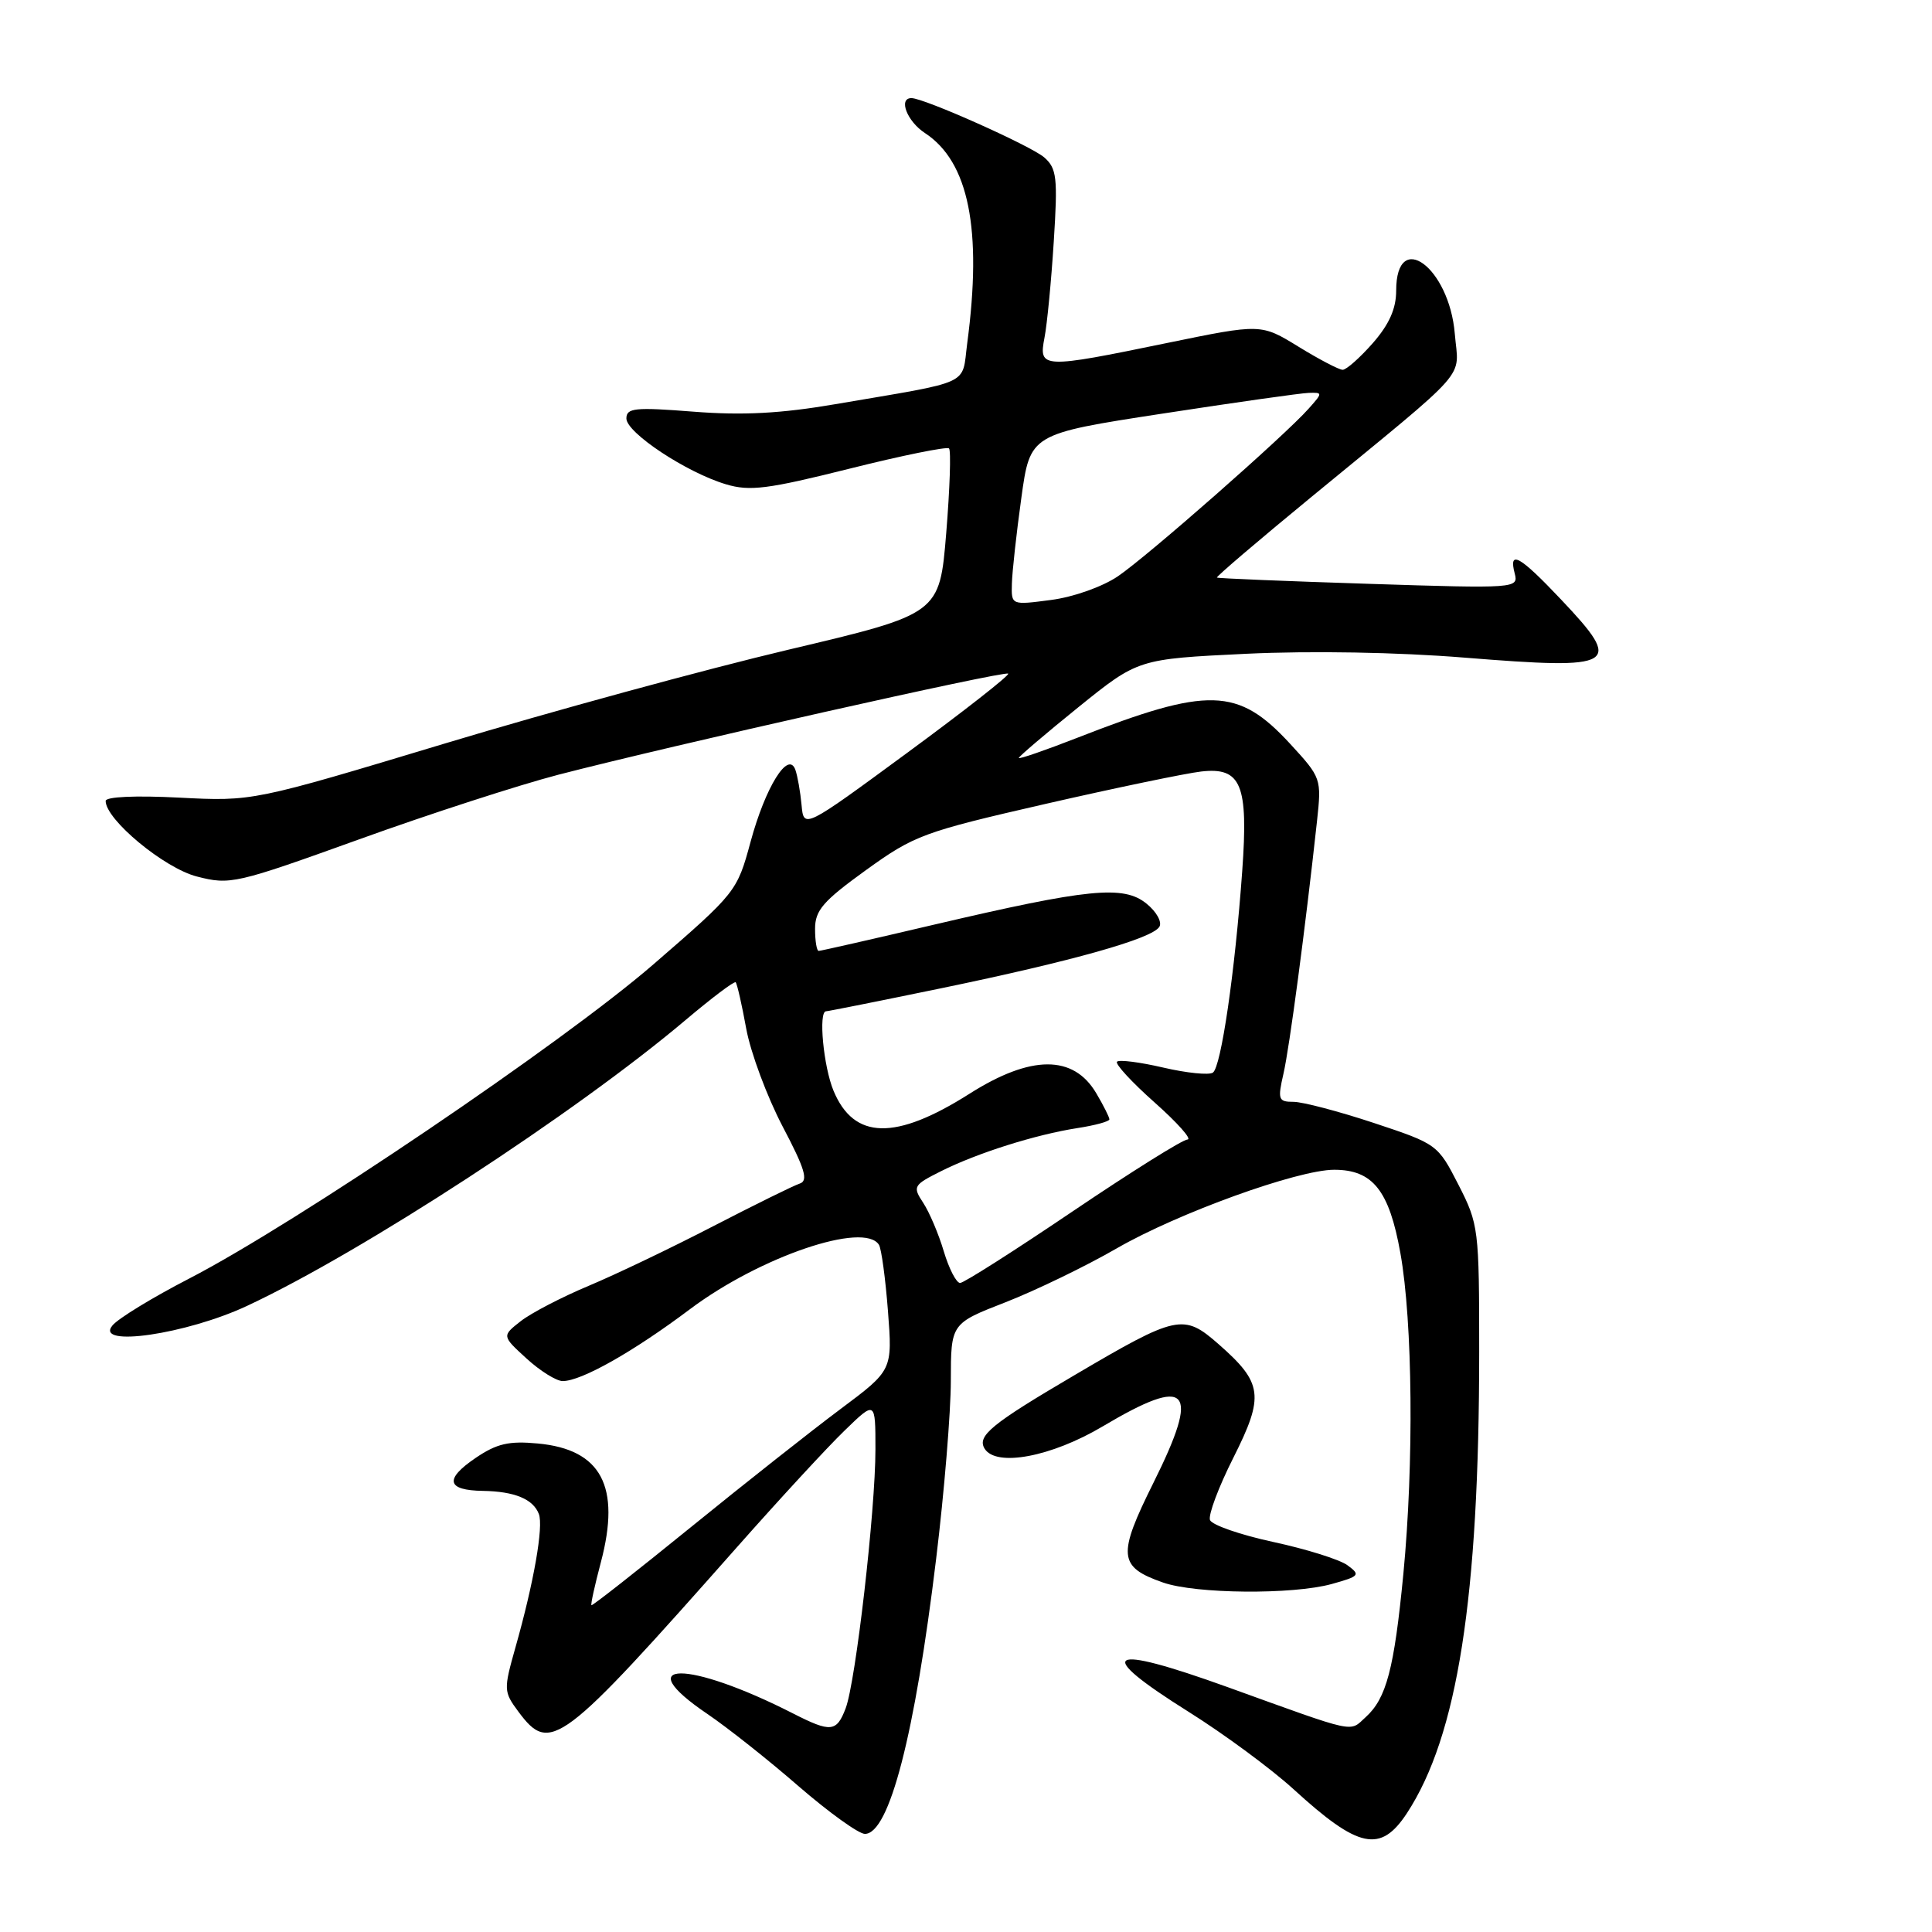 <?xml version="1.0" encoding="UTF-8" standalone="no"?>
<!DOCTYPE svg PUBLIC "-//W3C//DTD SVG 1.1//EN" "http://www.w3.org/Graphics/SVG/1.1/DTD/svg11.dtd" >
<svg xmlns="http://www.w3.org/2000/svg" xmlns:xlink="http://www.w3.org/1999/xlink" version="1.1" viewBox="0 0 256 256">
 <g >
 <path fill="currentColor"
d=" M 186.43 240.25 C 193.13 230.02 196.00 211.69 196.00 179.12 C 196.00 162.81 195.93 162.22 193.25 156.98 C 190.52 151.65 190.43 151.58 182.05 148.80 C 177.40 147.26 172.60 146.00 171.40 146.00 C 169.38 146.00 169.28 145.70 170.07 142.25 C 170.86 138.83 172.95 123.10 174.51 108.80 C 175.12 103.16 175.08 103.05 170.95 98.56 C 164.04 91.06 160.16 90.95 142.75 97.76 C 138.49 99.42 135.00 100.63 135.00 100.43 C 135.00 100.24 138.56 97.21 142.90 93.70 C 150.81 87.32 150.81 87.32 165.11 86.63 C 173.74 86.22 185.21 86.42 194.06 87.14 C 214.30 88.77 215.18 88.24 206.85 79.44 C 201.36 73.63 199.87 72.80 200.71 76.00 C 201.22 77.96 200.89 77.99 181.37 77.36 C 170.44 77.01 161.39 76.64 161.25 76.53 C 161.12 76.42 166.71 71.65 173.68 65.92 C 195.20 48.23 193.28 50.41 192.77 44.24 C 192.04 35.41 185.00 30.24 185.00 38.52 C 185.00 40.91 184.07 42.99 181.90 45.47 C 180.19 47.41 178.40 49.00 177.91 49.00 C 177.43 49.00 174.79 47.62 172.06 45.94 C 167.09 42.89 167.09 42.89 154.68 45.44 C 138.05 48.87 137.61 48.85 138.40 44.75 C 138.75 42.96 139.30 37.23 139.63 32.00 C 140.17 23.53 140.03 22.32 138.37 20.86 C 136.62 19.33 122.45 13.00 120.77 13.00 C 119.00 13.00 120.19 16.08 122.56 17.63 C 128.37 21.44 130.17 30.38 128.16 45.50 C 127.41 51.18 129.06 50.42 110.66 53.56 C 103.47 54.79 98.43 55.06 91.91 54.55 C 84.13 53.94 83.00 54.05 83.00 55.45 C 83.00 57.34 90.96 62.61 96.19 64.17 C 99.34 65.12 101.71 64.82 112.57 62.10 C 119.55 60.35 125.48 59.15 125.75 59.42 C 126.03 59.69 125.86 64.74 125.38 70.63 C 124.50 81.35 124.50 81.35 104.50 86.08 C 93.50 88.68 73.03 94.27 59.00 98.50 C 33.50 106.19 33.50 106.19 23.75 105.69 C 17.95 105.39 14.00 105.57 14.00 106.13 C 14.00 108.60 21.74 115.02 26.08 116.14 C 30.50 117.28 31.23 117.11 47.58 111.22 C 56.88 107.86 68.78 104.01 74.00 102.65 C 89.04 98.76 133.18 88.84 133.59 89.26 C 133.80 89.47 127.79 94.18 120.24 99.73 C 106.50 109.83 106.50 109.83 106.21 106.66 C 106.05 104.92 105.68 102.83 105.39 102.00 C 104.45 99.39 101.42 104.28 99.45 111.56 C 97.67 118.13 97.52 118.31 86.57 127.79 C 74.54 138.21 39.29 162.06 25.10 169.40 C 20.25 171.90 15.66 174.70 14.90 175.63 C 12.46 178.58 24.70 176.80 32.75 173.03 C 47.99 165.91 76.27 147.47 90.83 135.17 C 94.31 132.23 97.30 129.97 97.48 130.16 C 97.67 130.35 98.30 133.11 98.88 136.31 C 99.47 139.51 101.64 145.32 103.69 149.24 C 106.67 154.90 107.13 156.45 105.97 156.83 C 105.16 157.09 100.00 159.64 94.50 162.48 C 89.00 165.33 81.58 168.88 78.00 170.38 C 74.42 171.88 70.38 173.98 69.00 175.06 C 66.50 177.02 66.50 177.02 69.77 180.01 C 71.56 181.65 73.72 183.00 74.56 183.00 C 77.04 183.00 83.88 179.14 91.43 173.47 C 100.71 166.51 114.53 161.81 116.47 164.95 C 116.79 165.47 117.33 169.42 117.66 173.73 C 118.26 181.56 118.26 181.56 111.38 186.70 C 107.60 189.52 98.67 196.57 91.53 202.37 C 84.40 208.16 78.48 212.81 78.37 212.70 C 78.25 212.59 78.82 210.02 79.62 207.00 C 82.28 196.95 79.68 192.05 71.26 191.27 C 67.43 190.91 65.82 191.28 63.00 193.20 C 58.85 196.02 59.19 197.48 64.00 197.55 C 68.18 197.62 70.64 198.63 71.40 200.61 C 72.04 202.26 70.73 209.72 68.30 218.29 C 66.72 223.88 66.73 224.16 68.68 226.79 C 72.91 232.47 74.23 231.48 97.67 204.99 C 103.26 198.67 109.67 191.72 111.92 189.55 C 116.00 185.59 116.00 185.59 116.00 192.05 C 116.00 200.14 113.39 222.86 112.05 226.37 C 110.85 229.52 110.08 229.59 105.08 227.04 C 91.13 219.93 83.20 219.98 93.75 227.12 C 96.36 228.89 101.79 233.18 105.80 236.67 C 109.82 240.15 113.78 243.00 114.60 243.00 C 117.83 243.00 121.22 229.92 124.05 206.50 C 125.12 197.70 125.99 187.10 125.99 182.94 C 126.00 175.37 126.00 175.37 133.25 172.55 C 137.24 170.99 143.88 167.78 148.00 165.40 C 156.11 160.73 171.96 155.00 176.79 155.00 C 181.90 155.00 184.08 157.74 185.56 166.05 C 187.19 175.16 187.36 193.92 185.95 208.58 C 184.73 221.16 183.71 225.05 180.95 227.54 C 178.75 229.54 180.00 229.81 162.66 223.55 C 146.51 217.73 144.77 218.84 157.52 226.84 C 162.21 229.78 168.45 234.39 171.40 237.08 C 180.03 244.97 182.93 245.58 186.43 240.25 Z  M 176.46 209.89 C 180.16 208.86 180.30 208.69 178.54 207.40 C 177.50 206.64 173.08 205.26 168.72 204.32 C 164.36 203.38 160.58 202.07 160.33 201.41 C 160.08 200.75 161.47 197.03 163.43 193.15 C 167.55 184.96 167.33 183.25 161.47 178.11 C 156.82 174.03 155.99 174.20 142.37 182.22 C 131.36 188.69 129.43 190.27 130.47 191.96 C 132.00 194.42 139.32 193.04 146.12 189.00 C 157.57 182.20 159.10 183.89 152.85 196.45 C 148.04 206.11 148.18 207.62 154.10 209.69 C 158.43 211.21 171.29 211.32 176.46 209.89 Z  M 125.06 165.82 C 124.38 163.52 123.15 160.63 122.33 159.38 C 120.91 157.22 121.02 157.03 124.67 155.20 C 129.48 152.78 137.22 150.34 142.75 149.48 C 145.09 149.12 147.00 148.60 147.00 148.32 C 147.00 148.04 146.22 146.48 145.26 144.86 C 142.24 139.74 136.60 139.76 128.46 144.93 C 118.65 151.15 113.16 151.03 110.45 144.54 C 109.11 141.32 108.42 134.00 109.46 134.00 C 109.71 134.00 116.57 132.63 124.71 130.95 C 142.10 127.35 152.64 124.39 153.62 122.81 C 154.01 122.18 153.24 120.80 151.91 119.73 C 148.87 117.26 144.22 117.73 123.73 122.53 C 115.61 124.44 108.75 126.00 108.48 126.00 C 108.22 126.00 108.00 124.69 108.00 123.08 C 108.00 120.62 109.07 119.39 114.75 115.29 C 121.16 110.67 122.35 110.23 138.50 106.53 C 147.85 104.39 157.15 102.46 159.16 102.23 C 164.47 101.62 165.43 103.95 164.60 115.43 C 163.64 128.81 161.80 141.41 160.71 142.13 C 160.19 142.48 157.23 142.18 154.14 141.46 C 151.05 140.74 148.29 140.39 148.01 140.68 C 147.73 140.97 149.97 143.40 153.00 146.09 C 156.03 148.78 157.98 150.98 157.35 150.99 C 156.71 151.00 149.88 155.28 142.15 160.50 C 134.43 165.72 127.71 170.00 127.22 170.00 C 126.72 170.00 125.75 168.12 125.06 165.82 Z  M 134.08 77.34 C 134.12 75.78 134.68 70.67 135.33 66.00 C 136.50 57.50 136.50 57.50 154.00 54.81 C 163.62 53.33 172.36 52.09 173.40 52.06 C 175.28 52.00 175.28 52.04 173.40 54.15 C 170.28 57.68 152.04 73.71 148.13 76.36 C 146.08 77.75 142.22 79.12 139.25 79.50 C 134.00 80.19 134.00 80.19 134.08 77.34 Z "/>
</g>
</svg>